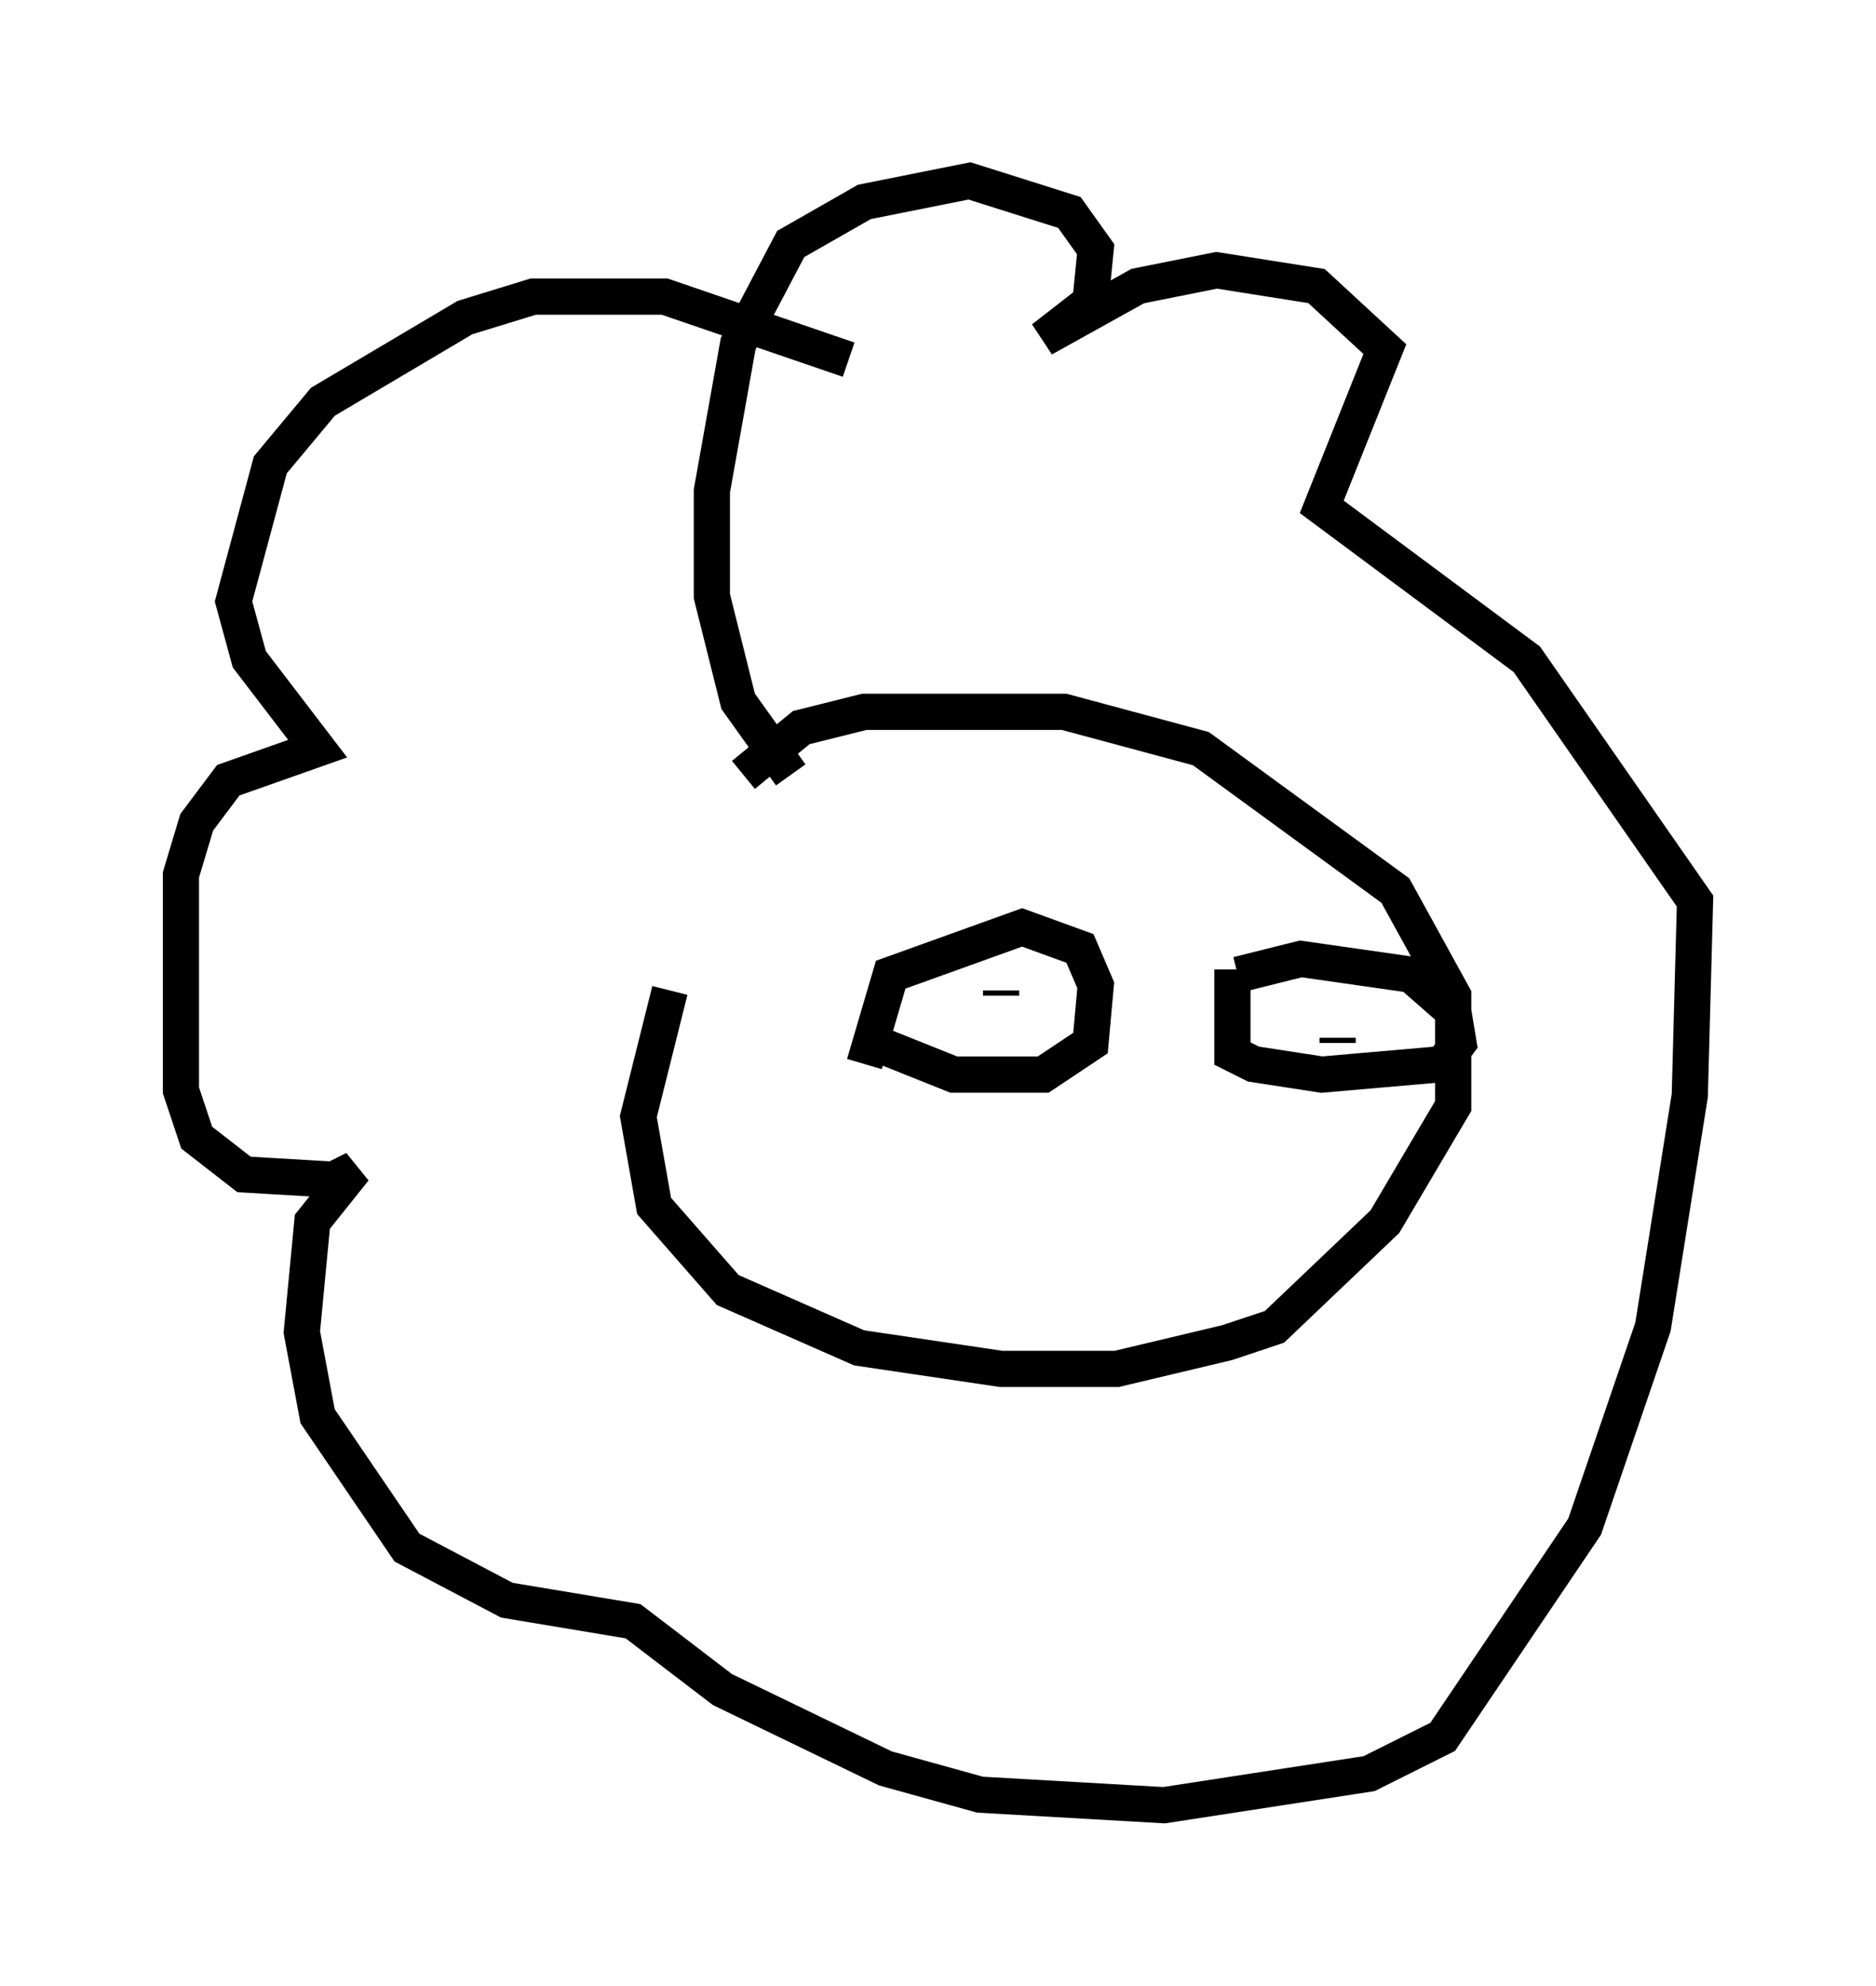 <?xml version="1.0" encoding="utf-8" ?>
<svg baseProfile="full" height="54.883" version="1.1" width="51.832" xmlns="http://www.w3.org/2000/svg" xmlns:ev="http://www.w3.org/2001/xml-events" xmlns:xlink="http://www.w3.org/1999/xlink"><defs /><rect fill="white" height="54.883" width="51.832" x="0" y="0" /><path d="M24.318, 19.525 m-5.81, 7.844 l-0.872, 3.486 0.436, 2.469 l2.034, 2.324 3.631, 1.598 l3.922, 0.581 3.196, 0.0 l3.05, -0.726 1.307, -0.436 l3.05, -2.905 1.888, -3.196 l0.0, -3.05 -1.598, -2.905 l-5.374, -3.922 -3.777, -1.017 l-5.52, 0.0 -1.743, 0.436 l-1.598, 1.307 m1.307, 0.0 l-1.453, -2.034 -0.726, -2.905 l0.0, -2.905 0.726, -4.067 l1.453, -2.76 2.034, -1.162 l2.905, -0.581 2.76, 0.872 l0.726, 1.017 -0.145, 1.453 l-1.307, 1.017 2.615, -1.453 l2.179, -0.436 2.76, 0.436 l1.888, 1.743 -1.743, 4.358 l5.665, 4.212 4.648, 6.682 l-0.145, 5.374 -1.017, 6.391 l-1.888, 5.52 -3.922, 5.81 l-2.034, 1.017 -5.665, 0.872 l-5.084, -0.291 -2.615, -0.726 l-4.503, -2.179 -2.469, -1.888 l-3.486, -0.581 -2.76, -1.453 l-2.469, -3.631 -0.436, -2.324 l0.291, -3.05 1.162, -1.453 l-0.581, 0.291 -2.469, -0.145 l-1.307, -1.017 -0.436, -1.307 l0.0, -5.955 0.436, -1.453 l0.872, -1.162 2.469, -0.872 l-1.888, -2.469 -0.436, -1.598 l1.017, -3.777 1.453, -1.743 l3.922, -2.324 1.888, -0.581 l3.631, 0.0 5.084, 1.743 m0.436, 19.464 l0.726, -2.469 3.631, -1.307 l1.598, 0.581 0.436, 1.017 l-0.145, 1.598 -1.307, 0.872 l-2.469, 0.0 -2.179, -0.872 m3.486, -1.453 l0.0, 0.145 m6.391, -0.726 l0.0, 2.324 0.581, 0.291 l1.888, 0.291 3.341, -0.291 l0.436, -0.581 -0.145, -0.872 l-1.162, -1.017 -3.05, -0.436 l-1.743, 0.436 m2.76, 1.888 l0.0, -0.145 " fill="none" stroke="black" stroke-width="1" /></svg>